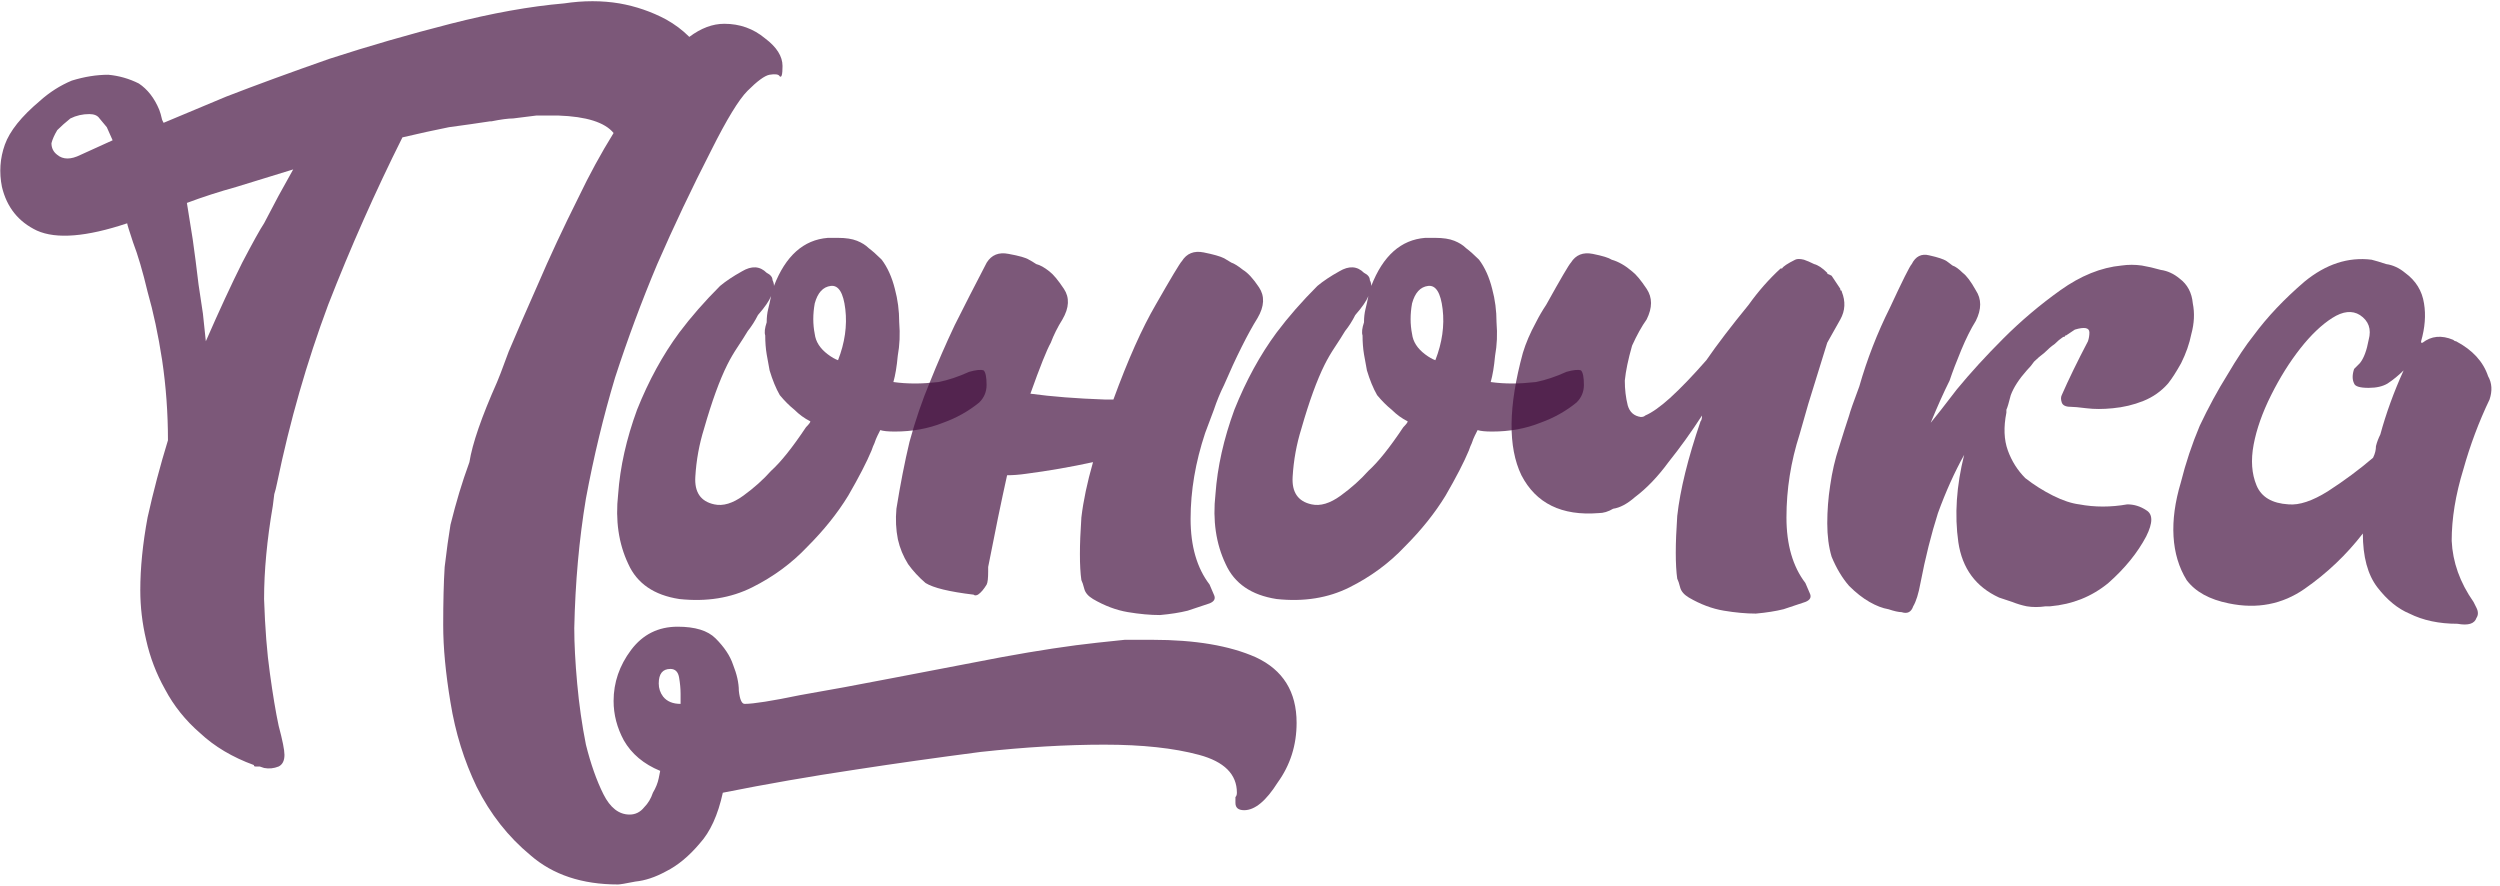 <svg width="206" height="73" viewBox="0 0 206 73" fill="none" xmlns="http://www.w3.org/2000/svg">
<path d="M55.24 55.12C54.6 55.12 54.28 55.52 54.28 56.32C54.28 56.72 54.4 57.08 54.64 57.4C54.96 57.8 55.44 58 56.08 58V57.16C56.08 56.76 56.04 56.32 55.96 55.84C55.88 55.36 55.64 55.12 55.24 55.12ZM4.72 12.76C5.2 13.16 5.84 13.16 6.64 12.76L9.28 11.56L8.8 10.48L8.2 9.76C8.04 9.52 7.76 9.4 7.36 9.4C6.8 9.4 6.28 9.52 5.8 9.76C5.4 10.08 5.04 10.4 4.72 10.72C4.48 11.12 4.32 11.48 4.24 11.8C4.24 12.2 4.4 12.52 4.72 12.76ZM21.76 18.4L22.96 16.12L24.16 13.96L19.48 15.4C18.04 15.8 16.68 16.24 15.4 16.72L15.88 19.72C16.04 20.84 16.2 22.08 16.36 23.44L16.72 25.84L16.96 28.12C18.08 25.56 19.08 23.4 19.96 21.64C20.84 19.96 21.44 18.88 21.76 18.4ZM56.8 3.04C57.76 2.32 58.72 1.96 59.68 1.96C60.96 1.96 62.08 2.36 63.04 3.16C64 3.88 64.48 4.64 64.48 5.44C64.48 6.16 64.4 6.44 64.24 6.28C64.16 6.12 63.88 6.08 63.4 6.16C63 6.24 62.4 6.68 61.6 7.48C60.88 8.2 59.88 9.84 58.6 12.4C57 15.52 55.52 18.64 54.16 21.76C52.88 24.8 51.72 27.92 50.68 31.12C49.72 34.32 48.92 37.64 48.28 41.08C47.72 44.44 47.4 48 47.32 51.76C47.32 53.04 47.4 54.56 47.56 56.32C47.72 58.08 47.96 59.76 48.28 61.36C48.68 62.96 49.16 64.32 49.72 65.44C50.28 66.56 51 67.12 51.88 67.12C52.36 67.12 52.76 66.92 53.08 66.52C53.4 66.2 53.64 65.8 53.8 65.32C54.04 64.92 54.2 64.52 54.28 64.12L54.4 63.52C53.04 62.96 52.04 62.12 51.4 61C50.84 59.96 50.56 58.88 50.56 57.76C50.56 56.24 51.04 54.84 52 53.56C52.96 52.28 54.24 51.64 55.84 51.64C57.28 51.64 58.32 51.96 58.96 52.6C59.68 53.32 60.16 54.04 60.4 54.76C60.72 55.56 60.88 56.28 60.88 56.92C60.96 57.64 61.12 58 61.36 58C62.08 58 63.6 57.76 65.92 57.28C68.24 56.88 70.84 56.4 73.72 55.84C76.6 55.28 79.52 54.72 82.48 54.16C85.52 53.6 88.16 53.2 90.4 52.96C91.2 52.88 91.96 52.8 92.68 52.72C93.48 52.72 94.24 52.72 94.96 52.72C98.48 52.72 101.32 53.2 103.48 54.16C105.72 55.2 106.84 57 106.84 59.56C106.84 61.4 106.32 63.04 105.28 64.48C104.32 66 103.4 66.76 102.52 66.76C102.04 66.76 101.8 66.56 101.8 66.16C101.8 66 101.8 65.84 101.8 65.68C101.88 65.6 101.92 65.48 101.92 65.32C101.92 63.8 100.88 62.76 98.8 62.2C96.72 61.64 94.12 61.36 91 61.36C87.88 61.36 84.48 61.56 80.8 61.96C77.12 62.44 73.72 62.92 70.6 63.4C66.84 63.96 63.16 64.6 59.56 65.32C59.16 67.16 58.52 68.56 57.64 69.52C56.76 70.56 55.84 71.32 54.88 71.8C54 72.28 53.16 72.56 52.36 72.64C51.56 72.8 51.08 72.88 50.92 72.88C47.96 72.88 45.56 72.08 43.72 70.48C41.88 68.96 40.4 67.08 39.28 64.84C38.24 62.68 37.52 60.36 37.12 57.88C36.72 55.48 36.52 53.36 36.52 51.52C36.52 49.6 36.56 48 36.64 46.72C36.8 45.36 36.96 44.2 37.12 43.24C37.36 42.28 37.6 41.4 37.84 40.6C38.08 39.8 38.36 38.96 38.68 38.08C38.92 36.56 39.68 34.36 40.96 31.48C41.04 31.32 41.36 30.48 41.92 28.96C42.56 27.44 43.36 25.6 44.32 23.44C45.28 21.2 46.4 18.8 47.68 16.24C48.56 14.4 49.52 12.64 50.56 10.96C49.84 10.08 48.32 9.6 46 9.52H44.2L42.28 9.76C41.88 9.76 41.28 9.84 40.48 10H40.36C39.32 10.16 38.2 10.32 37 10.48C35.8 10.72 34.52 11 33.16 11.32C30.92 15.8 28.88 20.4 27.04 25.12C25.28 29.84 23.88 34.72 22.84 39.76C22.76 40.16 22.68 40.48 22.6 40.72L22.48 41.68C22 44.48 21.76 47.04 21.76 49.36C21.84 51.76 22 53.8 22.24 55.48C22.48 57.24 22.72 58.68 22.96 59.8C23.28 61 23.44 61.8 23.44 62.2C23.44 62.68 23.28 63 22.96 63.16C22.56 63.32 22.16 63.36 21.76 63.28L21.4 63.16H21.04C20.96 63.16 20.92 63.12 20.92 63.04C19.16 62.4 17.68 61.52 16.48 60.4C15.28 59.36 14.32 58.16 13.6 56.8C12.88 55.52 12.36 54.16 12.04 52.72C11.72 51.36 11.56 50 11.56 48.64C11.56 46.8 11.76 44.8 12.16 42.64C12.64 40.48 13.2 38.36 13.84 36.28C13.84 34.04 13.68 31.84 13.36 29.68C13.04 27.6 12.64 25.72 12.16 24.04C11.76 22.36 11.36 21 10.96 19.96C10.64 19 10.48 18.48 10.48 18.4C7.12 19.52 4.64 19.72 3.04 19C1.52 18.28 0.56 17.08 0.16 15.4C-0.08 14.2 2.45273e-05 13.04 0.4 11.92C0.8 10.8 1.76 9.6 3.28 8.32C4.08 7.6 4.96 7.04 5.92 6.64C6.96 6.32 7.96 6.16 8.92 6.16C9.8 6.24 10.64 6.48 11.44 6.88C12.16 7.36 12.72 8.08 13.12 9.04L13.24 9.4L13.36 9.88L13.48 10.12C14.44 9.72 16.16 9 18.64 7.96C21.12 7 23.96 5.96 27.16 4.84C30.36 3.8 33.68 2.84 37.12 1.96C40.56 1.08 43.68 0.52 46.48 0.28C48.08 0.04 49.6 0.04 51.04 0.28C52.4 0.52 53.68 0.96 54.88 1.6C55.6 2 56.24 2.48 56.8 3.04Z" fill="#410E3D" fill-opacity="0.69"/>
<path d="M70.615 19.84C71.015 20 71.335 20.2 71.575 20.44C71.895 20.68 72.255 21 72.655 21.4C73.135 22.04 73.495 22.84 73.735 23.8C73.975 24.68 74.095 25.6 74.095 26.56C74.175 27.52 74.135 28.44 73.975 29.32C73.895 30.2 73.775 30.92 73.615 31.48C74.175 31.56 74.775 31.6 75.415 31.6C75.975 31.6 76.615 31.56 77.335 31.48C78.135 31.32 78.975 31.04 79.855 30.64C80.415 30.48 80.815 30.44 81.055 30.52C81.215 30.68 81.295 31.08 81.295 31.72C81.295 32.28 81.095 32.76 80.695 33.16C79.815 33.88 78.815 34.44 77.695 34.84C76.495 35.32 75.175 35.56 73.735 35.56C73.175 35.56 72.775 35.52 72.535 35.44L72.295 35.92C72.215 36.08 72.135 36.28 72.055 36.52C71.975 36.68 71.895 36.88 71.815 37.12C71.415 38.08 70.775 39.32 69.895 40.84C69.015 42.28 67.895 43.68 66.535 45.04C65.255 46.4 63.735 47.52 61.975 48.4C60.215 49.28 58.215 49.6 55.975 49.36C53.895 49.04 52.495 48.08 51.775 46.48C50.975 44.8 50.695 42.88 50.935 40.72C51.095 38.48 51.615 36.16 52.495 33.76C53.455 31.36 54.615 29.24 55.975 27.4C56.455 26.76 56.975 26.12 57.535 25.48C58.095 24.84 58.695 24.2 59.335 23.56C59.815 23.16 60.415 22.76 61.135 22.36C61.935 21.88 62.615 21.92 63.175 22.48C63.495 22.64 63.655 22.84 63.655 23.08C63.735 23.24 63.775 23.4 63.775 23.56C64.735 21.08 66.215 19.76 68.215 19.6H69.055C69.695 19.6 70.215 19.68 70.615 19.84ZM66.415 35.2C66.655 34.96 66.775 34.8 66.775 34.72C66.295 34.48 65.855 34.16 65.455 33.76C65.055 33.44 64.655 33.04 64.255 32.56C63.935 32 63.655 31.32 63.415 30.52C63.335 30.12 63.255 29.68 63.175 29.2C63.095 28.72 63.055 28.2 63.055 27.64C62.975 27.4 63.015 27.04 63.175 26.56C63.175 26.16 63.215 25.8 63.295 25.48C63.375 25.16 63.455 24.8 63.535 24.4C63.375 24.8 63.015 25.32 62.455 25.96C62.215 26.44 61.935 26.88 61.615 27.28C61.375 27.68 61.095 28.12 60.775 28.6C60.455 29.08 60.175 29.56 59.935 30.04C59.615 30.68 59.295 31.44 58.975 32.32C58.655 33.2 58.335 34.2 58.015 35.32C57.615 36.6 57.375 37.92 57.295 39.28C57.215 40.56 57.735 41.32 58.855 41.56C59.575 41.72 60.375 41.48 61.255 40.84C62.135 40.2 62.895 39.52 63.535 38.8C64.335 38.08 65.295 36.88 66.415 35.2ZM69.055 29.68C69.615 28.24 69.815 26.84 69.655 25.48C69.495 24.12 69.095 23.48 68.455 23.56C67.815 23.64 67.375 24.12 67.135 25C66.975 25.88 66.975 26.72 67.135 27.52C67.215 28.16 67.575 28.72 68.215 29.2C68.535 29.44 68.815 29.6 69.055 29.68Z" fill="#410E3D" fill-opacity="0.69"/>
<path d="M82.985 39.16C82.505 41.32 81.985 43.84 81.425 46.72V47.08C81.425 47.64 81.385 48 81.305 48.16C81.065 48.56 80.825 48.84 80.585 49C80.425 49.08 80.305 49.08 80.225 49C78.225 48.76 76.905 48.44 76.265 48.04C75.705 47.56 75.225 47.04 74.825 46.48C74.425 45.84 74.145 45.16 73.985 44.44C73.825 43.64 73.785 42.8 73.865 41.92C74.185 39.92 74.545 38.08 74.945 36.4C75.425 34.64 75.985 33 76.625 31.48C77.265 29.88 77.945 28.32 78.665 26.8C79.465 25.2 80.345 23.48 81.305 21.64C81.705 21 82.305 20.76 83.105 20.92C83.985 21.08 84.545 21.24 84.785 21.4C84.945 21.48 85.145 21.6 85.385 21.76C85.705 21.84 86.065 22.04 86.465 22.36C86.785 22.6 87.185 23.08 87.665 23.8C88.145 24.52 88.105 25.36 87.545 26.32C87.145 26.96 86.825 27.6 86.585 28.24C86.265 28.8 85.705 30.2 84.905 32.44C86.665 32.68 88.705 32.84 91.025 32.92H91.745C92.945 29.64 94.105 27.04 95.225 25.12C96.505 22.88 97.225 21.68 97.385 21.52C97.785 20.88 98.385 20.64 99.185 20.8C99.985 20.96 100.545 21.12 100.865 21.28L101.465 21.64C101.705 21.72 102.025 21.92 102.425 22.24C102.825 22.48 103.265 22.96 103.745 23.68C104.225 24.4 104.185 25.24 103.625 26.2C103.225 26.84 102.785 27.64 102.305 28.6C101.825 29.56 101.345 30.6 100.865 31.72C100.545 32.36 100.265 33.04 100.025 33.76L99.305 35.68C98.505 38.08 98.105 40.44 98.105 42.76C98.105 45 98.625 46.8 99.665 48.16L100.025 49C100.185 49.32 100.065 49.56 99.665 49.72C99.185 49.88 98.585 50.08 97.865 50.32C97.225 50.48 96.465 50.6 95.585 50.68C94.785 50.68 93.905 50.6 92.945 50.44C91.985 50.28 91.025 49.92 90.065 49.36C89.665 49.12 89.425 48.84 89.345 48.52C89.265 48.2 89.185 47.96 89.105 47.8C88.945 46.68 88.945 44.96 89.105 42.64C89.265 41.28 89.585 39.76 90.065 38.08C88.225 38.48 86.385 38.8 84.545 39.04C83.985 39.12 83.465 39.16 82.985 39.16Z" fill="#410E3D" fill-opacity="0.69"/>
<path d="M119.834 19.84C120.234 20 120.554 20.2 120.794 20.44C121.114 20.68 121.474 21 121.874 21.4C122.354 22.04 122.714 22.84 122.954 23.8C123.194 24.68 123.314 25.6 123.314 26.56C123.394 27.52 123.354 28.44 123.194 29.32C123.114 30.2 122.994 30.92 122.834 31.48C123.394 31.56 123.994 31.6 124.634 31.6C125.194 31.6 125.834 31.56 126.554 31.48C127.354 31.32 128.194 31.04 129.074 30.64C129.634 30.48 130.034 30.44 130.274 30.52C130.434 30.68 130.514 31.08 130.514 31.72C130.514 32.28 130.314 32.76 129.914 33.16C129.034 33.88 128.034 34.44 126.914 34.84C125.714 35.32 124.394 35.56 122.954 35.56C122.394 35.56 121.994 35.52 121.754 35.44L121.514 35.92C121.434 36.08 121.354 36.28 121.274 36.52C121.194 36.68 121.114 36.88 121.034 37.12C120.634 38.08 119.994 39.32 119.114 40.84C118.234 42.28 117.114 43.68 115.754 45.04C114.474 46.4 112.954 47.52 111.194 48.4C109.434 49.28 107.434 49.6 105.194 49.36C103.114 49.04 101.714 48.08 100.994 46.48C100.194 44.8 99.914 42.88 100.154 40.72C100.314 38.48 100.834 36.16 101.714 33.76C102.674 31.36 103.834 29.24 105.194 27.4C105.674 26.76 106.194 26.12 106.754 25.48C107.314 24.84 107.914 24.2 108.554 23.56C109.034 23.16 109.634 22.76 110.354 22.36C111.154 21.88 111.834 21.92 112.394 22.48C112.714 22.64 112.874 22.84 112.874 23.08C112.954 23.24 112.994 23.4 112.994 23.56C113.954 21.08 115.434 19.76 117.434 19.6H118.274C118.914 19.6 119.434 19.68 119.834 19.84ZM115.634 35.2C115.874 34.96 115.994 34.8 115.994 34.72C115.514 34.48 115.074 34.16 114.674 33.76C114.274 33.44 113.874 33.04 113.474 32.56C113.154 32 112.874 31.32 112.634 30.52C112.554 30.12 112.474 29.68 112.394 29.2C112.314 28.72 112.274 28.2 112.274 27.64C112.194 27.4 112.234 27.04 112.394 26.56C112.394 26.16 112.434 25.8 112.514 25.48C112.594 25.16 112.674 24.8 112.754 24.4C112.594 24.8 112.234 25.32 111.674 25.96C111.434 26.44 111.154 26.88 110.834 27.28C110.594 27.68 110.314 28.12 109.994 28.6C109.674 29.08 109.394 29.56 109.154 30.04C108.834 30.68 108.514 31.44 108.194 32.32C107.874 33.2 107.554 34.2 107.234 35.32C106.834 36.6 106.594 37.92 106.514 39.28C106.434 40.56 106.954 41.32 108.074 41.56C108.794 41.72 109.594 41.48 110.474 40.84C111.354 40.2 112.114 39.52 112.754 38.8C113.554 38.08 114.514 36.88 115.634 35.2ZM118.274 29.68C118.834 28.24 119.034 26.84 118.874 25.48C118.714 24.12 118.314 23.48 117.674 23.56C117.034 23.64 116.594 24.12 116.354 25C116.194 25.88 116.194 26.72 116.354 27.52C116.434 28.16 116.794 28.72 117.434 29.2C117.754 29.44 118.034 29.6 118.274 29.68Z" fill="#410E3D" fill-opacity="0.69"/>
<path d="M149.004 33.28L148.284 35.8C147.564 38.04 147.204 40.32 147.204 42.64C147.204 44.88 147.724 46.68 148.764 48.04L149.124 48.88C149.284 49.2 149.164 49.44 148.764 49.6C148.284 49.76 147.684 49.96 146.964 50.2C146.324 50.36 145.564 50.48 144.684 50.56C143.884 50.56 143.004 50.48 142.044 50.32C141.084 50.16 140.124 49.8 139.164 49.24C138.764 49 138.524 48.72 138.444 48.4C138.364 48.08 138.284 47.84 138.204 47.68C138.044 46.56 138.044 44.84 138.204 42.52C138.444 40.36 139.084 37.76 140.124 34.72C140.204 34.64 140.244 34.48 140.244 34.24C139.364 35.6 138.444 36.88 137.484 38.08C136.604 39.28 135.684 40.24 134.724 40.96C134.084 41.52 133.484 41.84 132.924 41.92C132.524 42.16 132.124 42.28 131.724 42.28C128.684 42.52 126.564 41.48 125.364 39.16C124.244 36.84 124.284 33.48 125.484 29.08C125.724 28.28 126.084 27.44 126.564 26.56C126.804 26.08 127.084 25.6 127.404 25.12C128.604 22.96 129.284 21.8 129.444 21.64C129.844 21 130.444 20.76 131.244 20.92C132.044 21.08 132.564 21.24 132.804 21.4C133.364 21.56 133.924 21.88 134.484 22.36C134.804 22.6 135.204 23.08 135.684 23.8C136.164 24.52 136.164 25.36 135.684 26.32C135.284 26.88 134.884 27.6 134.484 28.48C134.164 29.6 133.964 30.56 133.884 31.36C133.884 32.08 133.964 32.76 134.124 33.4C134.284 33.96 134.644 34.28 135.204 34.36C135.364 34.36 135.484 34.32 135.564 34.24C136.124 34 136.804 33.52 137.604 32.8C138.484 32 139.484 30.96 140.604 29.68C141.484 28.4 142.644 26.88 144.084 25.12C144.884 24 145.764 23 146.724 22.12H146.844C146.924 21.96 147.284 21.72 147.924 21.4C148.084 21.32 148.324 21.32 148.644 21.4C148.884 21.48 149.164 21.6 149.484 21.76C149.804 21.84 150.164 22.08 150.564 22.48C150.564 22.56 150.604 22.6 150.684 22.6L150.924 22.72L151.644 23.8V23.92C151.724 23.92 151.764 23.96 151.764 24.04C152.084 24.84 152.044 25.6 151.644 26.32C151.324 26.88 150.964 27.52 150.564 28.24L149.004 33.28Z" fill="#410E3D" fill-opacity="0.69"/>
<path d="M153.207 31.84C153.847 29.6 154.687 27.44 155.727 25.36C156.767 23.12 157.367 21.92 157.527 21.76C157.847 21.12 158.327 20.88 158.967 21.04C159.687 21.2 160.167 21.36 160.407 21.52L160.887 21.88C161.127 21.96 161.407 22.16 161.727 22.48C162.047 22.72 162.407 23.2 162.807 23.92C163.287 24.64 163.287 25.48 162.807 26.44C162.407 27.08 162.007 27.88 161.607 28.84C161.207 29.8 160.887 30.64 160.647 31.36C160.167 32.32 159.647 33.48 159.087 34.84C159.487 34.36 160.207 33.44 161.247 32.08C162.367 30.72 163.647 29.32 165.087 27.88C166.527 26.44 168.087 25.12 169.767 23.92C171.447 22.72 173.127 22.04 174.807 21.88C175.367 21.8 175.927 21.8 176.487 21.88C176.967 21.96 177.487 22.08 178.047 22.24C178.607 22.32 179.127 22.56 179.607 22.96C180.247 23.44 180.607 24.12 180.687 25C180.847 25.8 180.807 26.64 180.567 27.52C180.407 28.32 180.127 29.12 179.727 29.92C179.327 30.64 178.967 31.2 178.647 31.6C178.087 32.24 177.407 32.72 176.607 33.04C175.807 33.36 174.967 33.56 174.087 33.64C173.287 33.72 172.567 33.72 171.927 33.64C171.287 33.56 170.847 33.52 170.607 33.52C170.207 33.52 169.967 33.4 169.887 33.16C169.807 32.92 169.807 32.72 169.887 32.56C170.447 31.28 171.167 29.8 172.047 28.12C172.127 27.88 172.167 27.64 172.167 27.4C172.167 27 171.767 26.92 170.967 27.16L170.247 27.64C170.167 27.64 170.127 27.68 170.127 27.76C170.127 27.76 170.087 27.76 170.007 27.76C169.767 27.92 169.527 28.12 169.287 28.36C169.047 28.52 168.767 28.76 168.447 29.08C168.127 29.32 167.847 29.56 167.607 29.8C167.447 30.04 167.247 30.28 167.007 30.52C166.367 31.24 165.927 31.92 165.687 32.56C165.527 33.2 165.407 33.6 165.327 33.76V34C165.087 35.2 165.127 36.24 165.447 37.12C165.767 38 166.247 38.76 166.887 39.4C167.607 39.96 168.367 40.44 169.167 40.84C169.967 41.24 170.687 41.48 171.327 41.56C172.607 41.8 173.927 41.8 175.287 41.56C175.847 41.56 176.367 41.72 176.847 42.04C177.407 42.36 177.407 43.08 176.847 44.2C176.127 45.56 175.087 46.84 173.727 48.04C172.367 49.16 170.767 49.8 168.927 49.96H168.567C168.007 50.04 167.487 50.04 167.007 49.96C166.607 49.88 166.207 49.76 165.807 49.6L164.727 49.24C162.807 48.36 161.687 46.84 161.367 44.68C161.047 42.44 161.207 40.04 161.847 37.48C161.047 38.92 160.327 40.52 159.687 42.28C159.127 44.04 158.647 45.96 158.247 48.04C158.087 48.92 157.887 49.56 157.647 49.96C157.487 50.44 157.167 50.6 156.687 50.44C156.447 50.44 156.087 50.36 155.607 50.2C155.127 50.12 154.607 49.92 154.047 49.6C153.487 49.28 152.927 48.84 152.367 48.28C151.807 47.64 151.327 46.84 150.927 45.88C150.687 45.08 150.567 44.16 150.567 43.12C150.567 42.08 150.647 41.04 150.807 40C150.967 38.88 151.207 37.84 151.527 36.88C151.847 35.84 152.127 34.96 152.367 34.24C152.447 33.92 152.727 33.12 153.207 31.84Z" fill="#410E3D" fill-opacity="0.69"/>
<path d="M205.139 32.92C204.259 34.76 203.539 36.68 202.979 38.68C202.339 40.76 202.019 42.72 202.019 44.56C202.099 46.32 202.699 48 203.819 49.6L204.059 50.08C204.219 50.4 204.219 50.68 204.059 50.92C203.899 51.4 203.379 51.56 202.499 51.4C200.979 51.4 199.659 51.12 198.539 50.56C197.579 50.16 196.699 49.44 195.899 48.4C195.099 47.36 194.699 45.88 194.699 43.96C193.339 45.72 191.739 47.24 189.899 48.52C188.059 49.8 185.979 50.2 183.659 49.72C182.059 49.4 180.899 48.76 180.179 47.8C179.539 46.76 179.179 45.56 179.099 44.2C179.019 42.84 179.219 41.36 179.699 39.76C180.099 38.16 180.619 36.6 181.259 35.08C181.979 33.56 182.739 32.16 183.539 30.88C184.339 29.52 185.059 28.44 185.699 27.64C186.819 26.12 188.219 24.64 189.899 23.2C191.659 21.76 193.499 21.16 195.419 21.4C195.739 21.48 196.139 21.6 196.619 21.76C197.179 21.84 197.699 22.08 198.179 22.48C199.059 23.12 199.579 23.96 199.739 25C199.899 25.96 199.819 27 199.499 28.12V28.24H199.619C200.339 27.68 201.179 27.6 202.139 28C202.219 28.08 202.299 28.12 202.379 28.12C203.739 28.84 204.619 29.8 205.019 31C205.339 31.56 205.379 32.2 205.139 32.92ZM196.139 35.8C196.379 34.92 196.659 34.04 196.979 33.16C197.299 32.28 197.659 31.4 198.059 30.52C197.659 30.92 197.219 31.28 196.739 31.6C196.339 31.84 195.819 31.96 195.179 31.96C194.459 31.96 194.059 31.84 193.979 31.6C193.819 31.28 193.819 30.88 193.979 30.4C193.979 30.4 194.099 30.28 194.339 30.04L194.459 29.92C194.779 29.52 195.019 28.88 195.179 28C195.419 27.12 195.179 26.44 194.459 25.96C193.819 25.56 193.059 25.64 192.179 26.2C191.299 26.76 190.419 27.6 189.539 28.72C188.659 29.84 187.859 31.12 187.139 32.56C186.419 34 185.939 35.36 185.699 36.64C185.459 37.92 185.539 39.04 185.939 40C186.339 40.96 187.219 41.48 188.579 41.56C189.459 41.64 190.539 41.28 191.819 40.48C193.179 39.6 194.419 38.68 195.539 37.72C195.699 37.4 195.779 37.08 195.779 36.76C195.859 36.44 195.979 36.12 196.139 35.8Z" fill="#410E3D" fill-opacity="0.69"/>
</svg>
